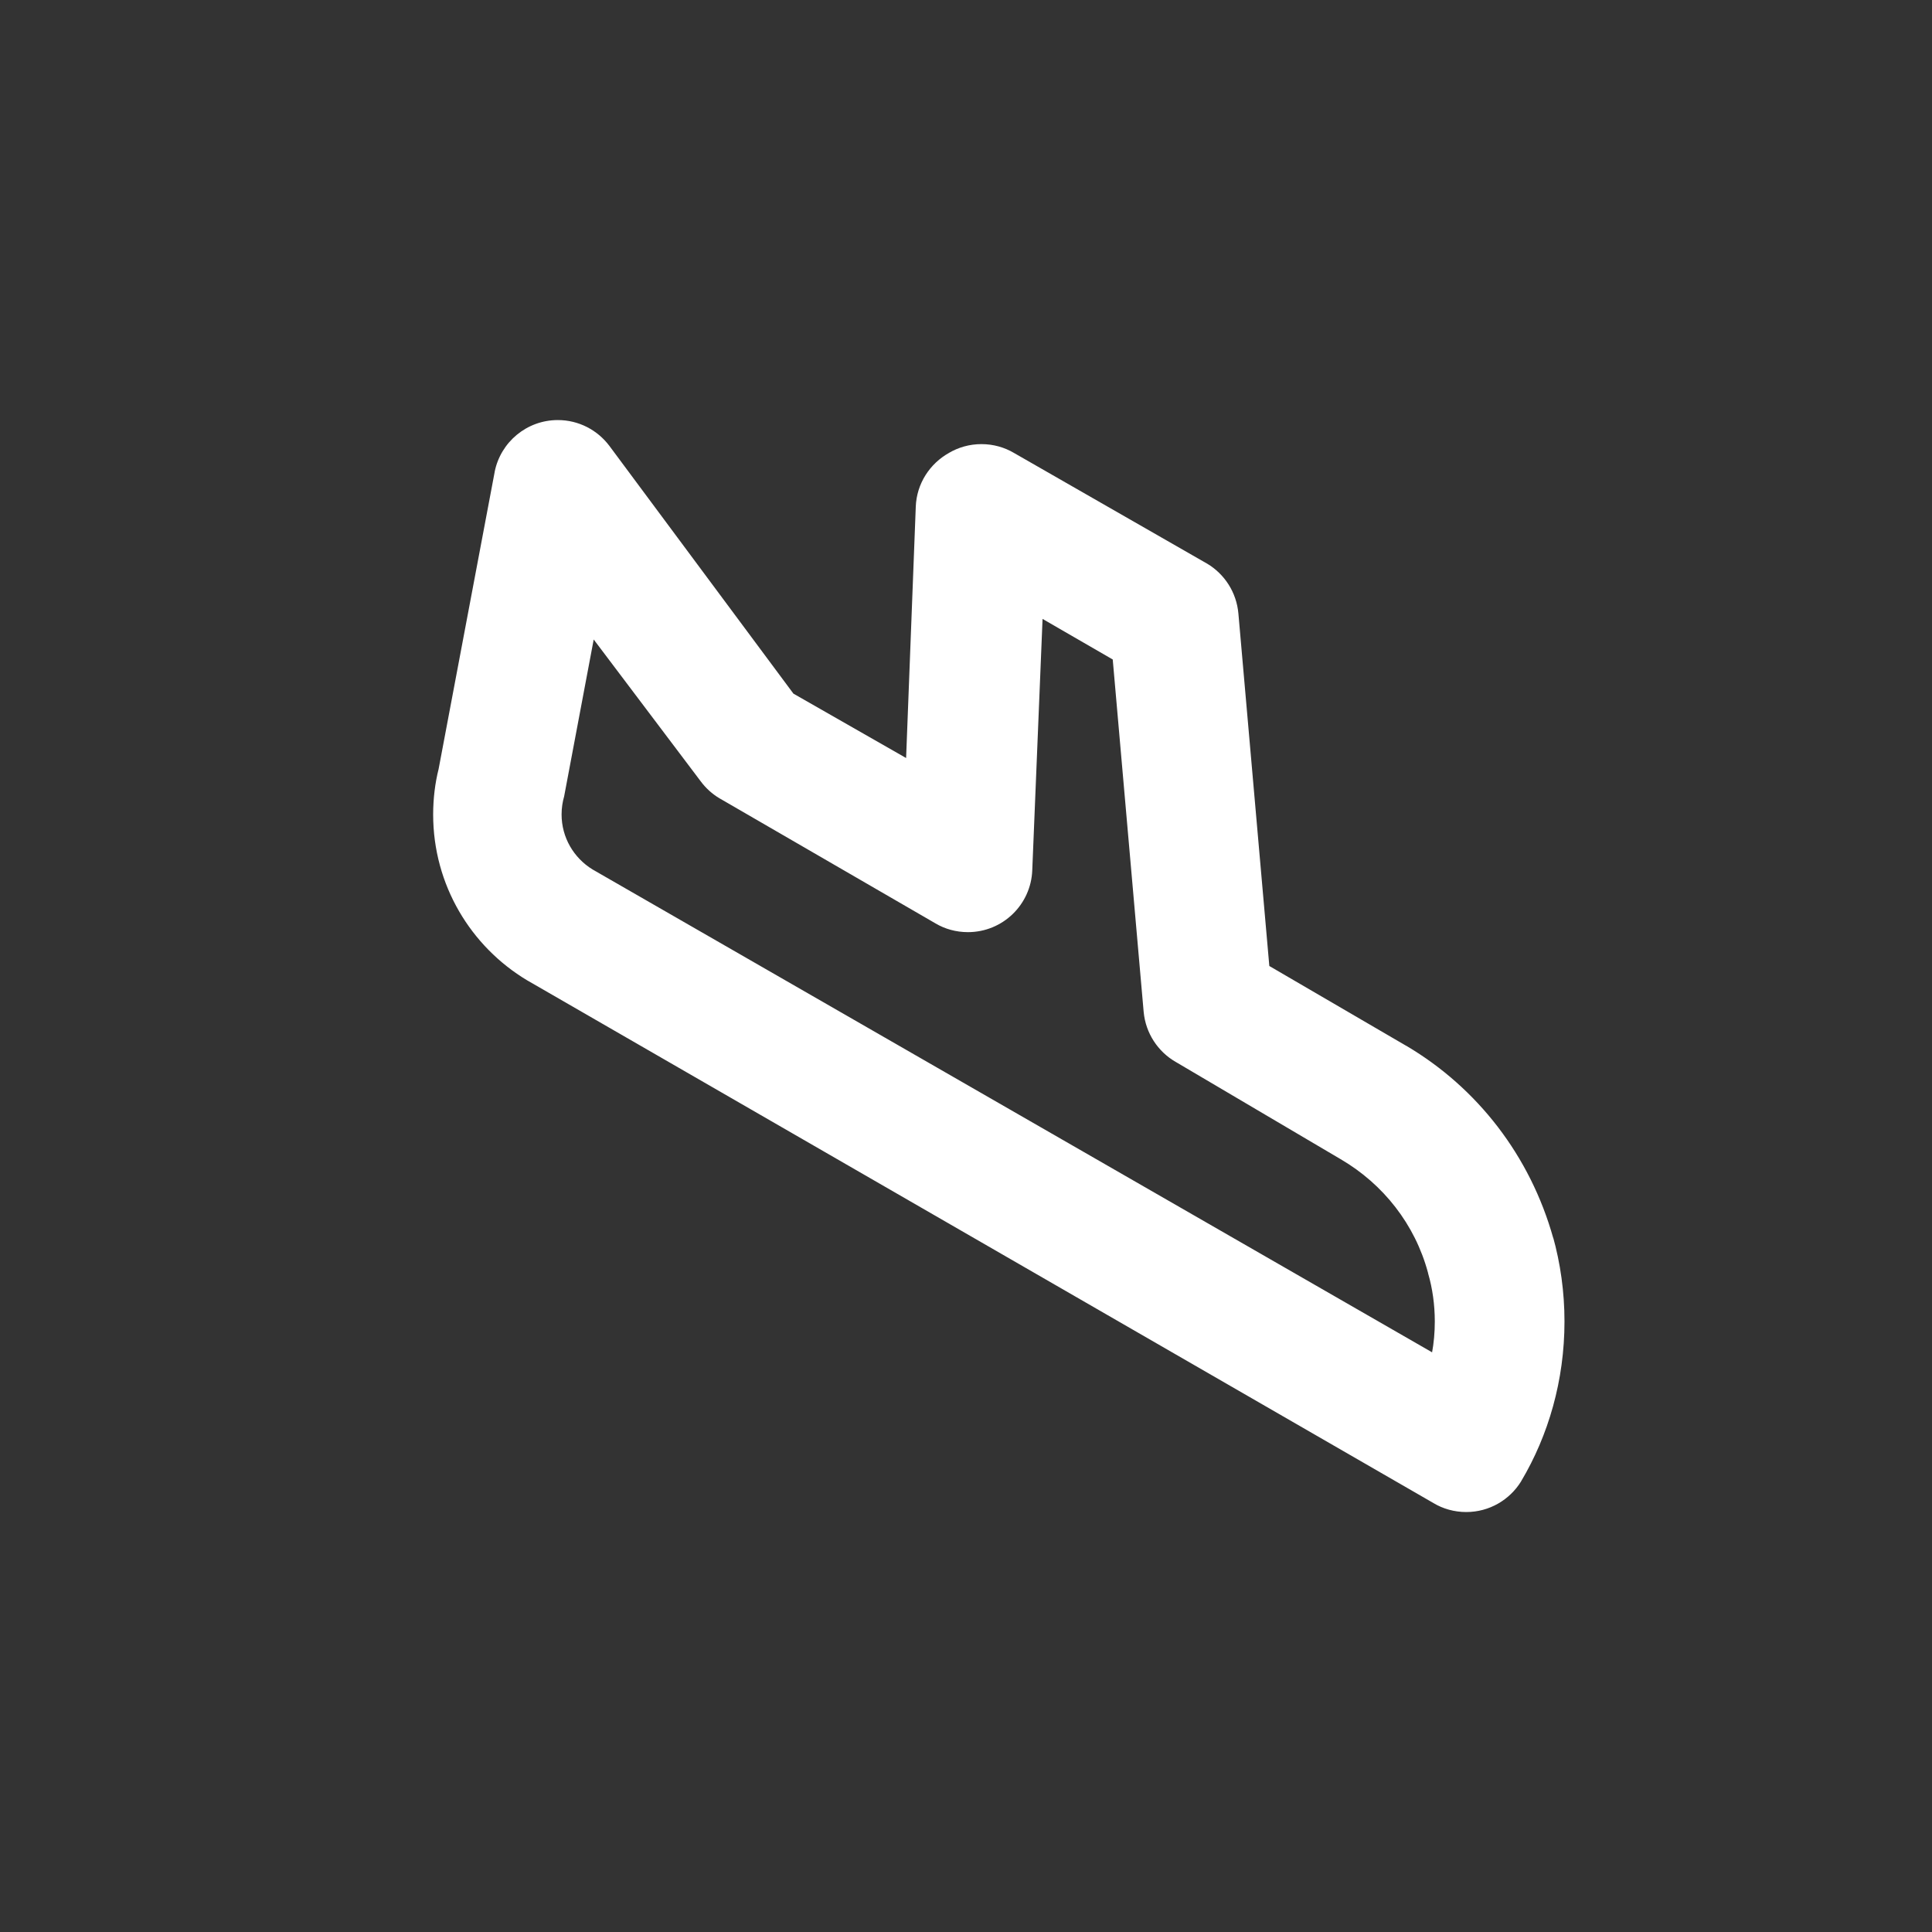 <!-- Generated by IcoMoon.io -->
<svg version="1.1" xmlns="http://www.w3.org/2000/svg" width="40" height="40" viewBox="0 0 40 40">
<rect x="0" y="0" width="40" height="40" fill="#333333" stroke="none"/>
<title>plane-arrival</title>
<path fill="#fff" d="M32.16 25.64c-0.479-1.715-1.578-3.119-3.036-3.983l-0.031-0.017-2.813-1.64-0.64-7.293c-0.038-0.444-0.288-0.822-0.647-1.037l-0.006-0.003-4-2.293c-0.191-0.112-0.421-0.179-0.667-0.179s-0.475 0.066-0.673 0.182l0.006-0.003c-0.402 0.223-0.675 0.638-0.693 1.117l-0 0.003-0.2 5.2-2.333-1.333-3.813-5.133c-0.246-0.324-0.631-0.531-1.065-0.531-0.646 0-1.184 0.459-1.307 1.069l-0.001 0.009-1.16 6.147c-0.072 0.283-0.113 0.608-0.113 0.942 0 1.459 0.781 2.735 1.948 3.434l0.018 0.010 18.747 10.813c0.193 0.116 0.427 0.184 0.676 0.184 0.479 0 0.899-0.253 1.134-0.632l0.003-0.006c0.564-0.947 0.897-2.088 0.897-3.307 0-0.612-0.084-1.204-0.241-1.766l0.011 0.046zM29.653 28l-17.387-10c-0.386-0.238-0.639-0.659-0.639-1.138 0-0.131 0.019-0.258 0.054-0.378l-0.002 0.009 0.613-3.253 2.213 2.933c0.108 0.146 0.241 0.266 0.394 0.357l0.006 0.003 4.467 2.587c0.191 0.113 0.422 0.179 0.668 0.179 0.72 0 1.306-0.57 1.332-1.283l0-0.002 0.213-5.2 1.453 0.84 0.64 7.293c0.041 0.446 0.296 0.825 0.66 1.037l0.006 0.003 3.413 2.013c0.886 0.518 1.539 1.353 1.807 2.346l0.006 0.027c0.086 0.296 0.136 0.636 0.136 0.988 0 0.226-0.020 0.446-0.060 0.661l0.003-0.022z"></path>
</svg>
